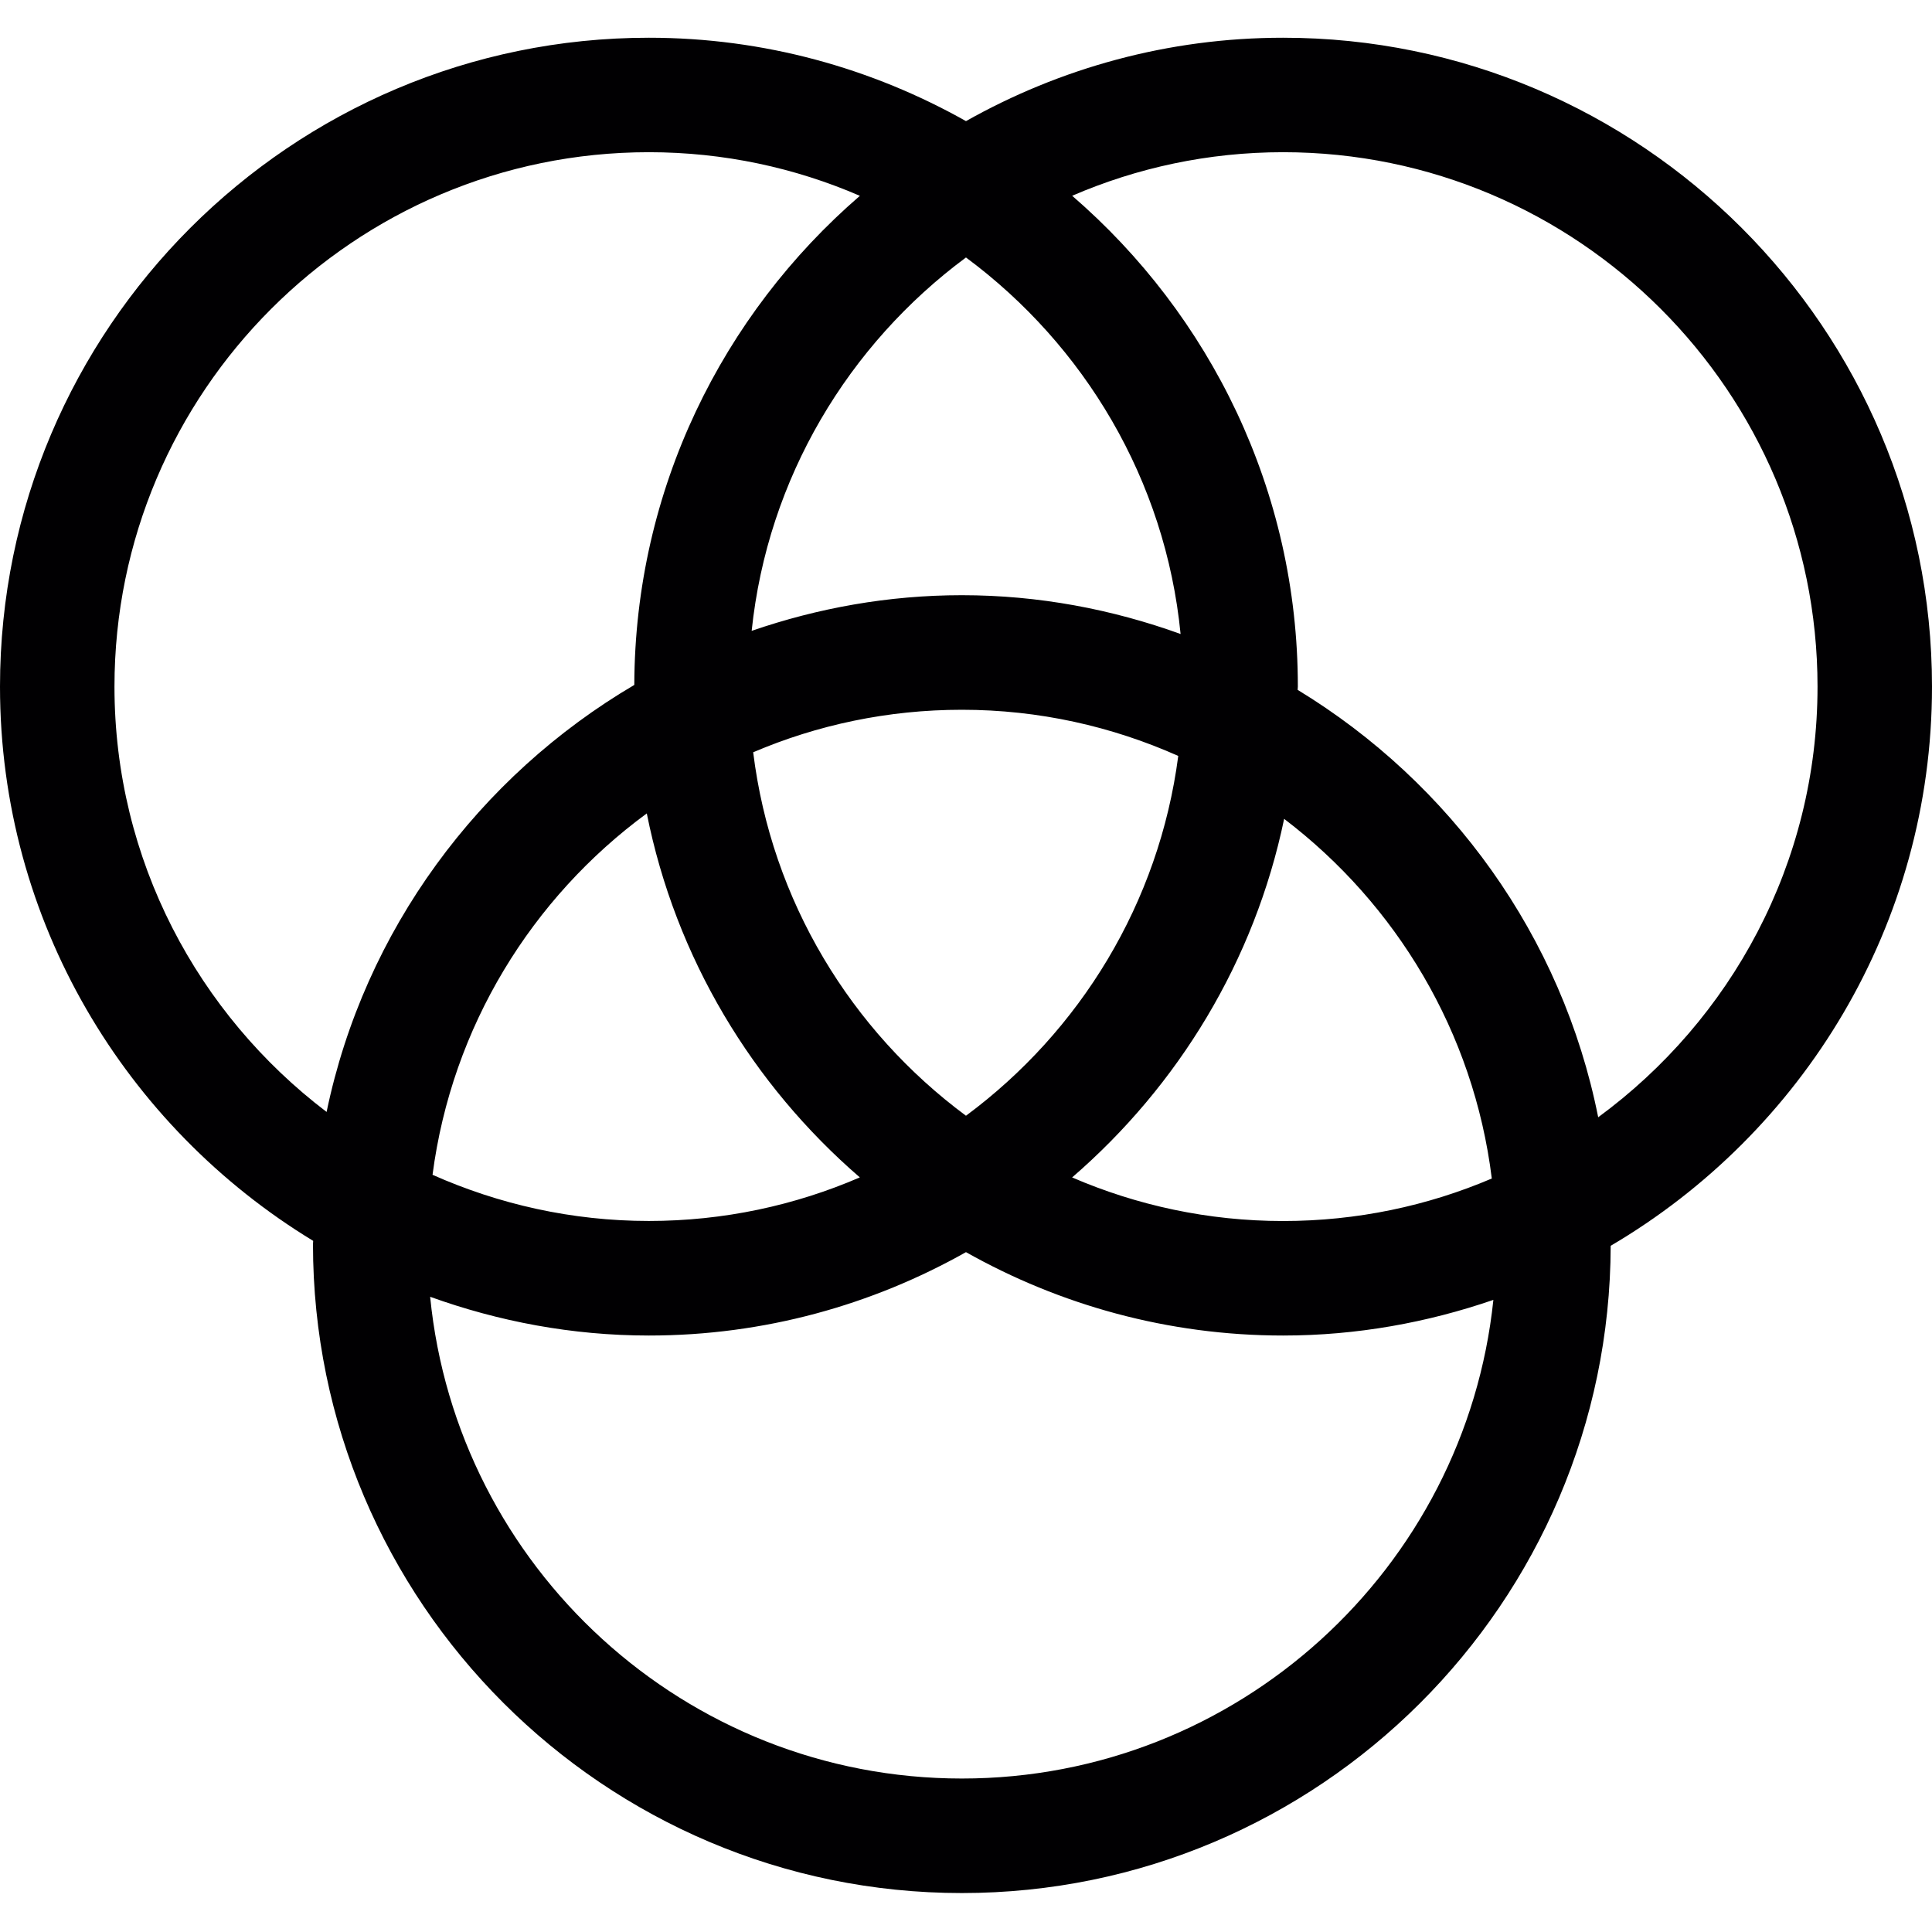 <?xml version="1.0" encoding="UTF-8"?>
<svg viewBox="0 0 256 246" version="1.1" xmlns="http://www.w3.org/2000/svg" xmlns:xlink="http://www.w3.org/1999/xlink" preserveAspectRatio="xMidYMid" height="1em" width="1em">
  <g>
    <path d="M213.424,160.075 C213.31,207.381 174.785,245.839 127.452,245.839 C80.044,245.839 41.472,207.267 41.472,159.86 L41.499,159.422 L41.499,159.422 C16.668,144.328 0,117.095 0,85.979 C0,38.565 38.565,0 85.979,0 C101.241,0 115.554,4.044 127.997,11.049 C140.439,4.044 154.759,0 170.021,0 C217.435,0 256,38.572 256,85.979 C256,117.546 238.854,145.123 213.424,160.075 Z M127.997,29.117 C112.439,40.645 101.712,58.329 99.599,78.591 C108.347,75.576 117.694,73.867 127.452,73.867 C137.64,73.867 147.37,75.737 156.434,79.008 C154.429,58.571 143.662,40.725 127.997,29.117 Z M57.313,150.667 C66.081,154.564 75.771,156.784 85.979,156.784 C95.905,156.784 105.353,154.718 113.933,151.011 C99.707,138.723 89.512,121.907 85.703,102.782 C70.475,113.966 59.877,131.045 57.313,150.667 Z M127.452,89.048 C117.647,89.048 108.3,91.053 99.801,94.68 C102.23,114.383 112.782,131.57 127.997,142.841 C143.09,131.657 153.581,114.666 156.125,95.165 C147.35,91.255 137.66,89.048 127.452,89.048 Z M142.061,151.017 C150.64,154.718 160.088,156.791 170.014,156.791 C179.818,156.791 189.165,154.786 197.671,151.159 C195.275,131.745 185,114.794 170.155,103.502 C166.239,122.337 156.111,138.878 142.061,151.017 Z M127.452,230.664 C164.005,230.664 194.172,202.826 197.88,167.241 C189.132,170.249 179.785,171.965 170.021,171.965 C154.759,171.965 140.439,167.921 127.997,160.916 C115.561,167.921 101.248,171.965 85.979,171.965 C75.791,171.965 66.061,170.095 56.997,166.831 C60.516,202.61 90.764,230.664 127.452,230.664 Z M85.979,15.168 C46.93,15.168 15.168,46.93 15.168,85.979 C15.168,108.98 26.237,129.39 43.276,142.337 C48.282,118.239 63.457,97.877 84.048,85.757 C84.122,59.87 95.723,36.681 113.939,20.948 C105.353,17.234 95.912,15.168 85.979,15.168 Z M170.021,15.168 C160.095,15.168 150.647,17.234 142.067,20.941 C160.337,36.721 171.972,59.998 171.972,85.973 L171.945,86.41 L171.945,86.41 C192.18,98.718 206.998,119.06 211.769,143.043 C229.352,130.143 240.832,109.404 240.832,85.979 C240.826,46.936 209.064,15.168 170.021,15.168 Z" fill="#010002"/>
  </g>
</svg>
